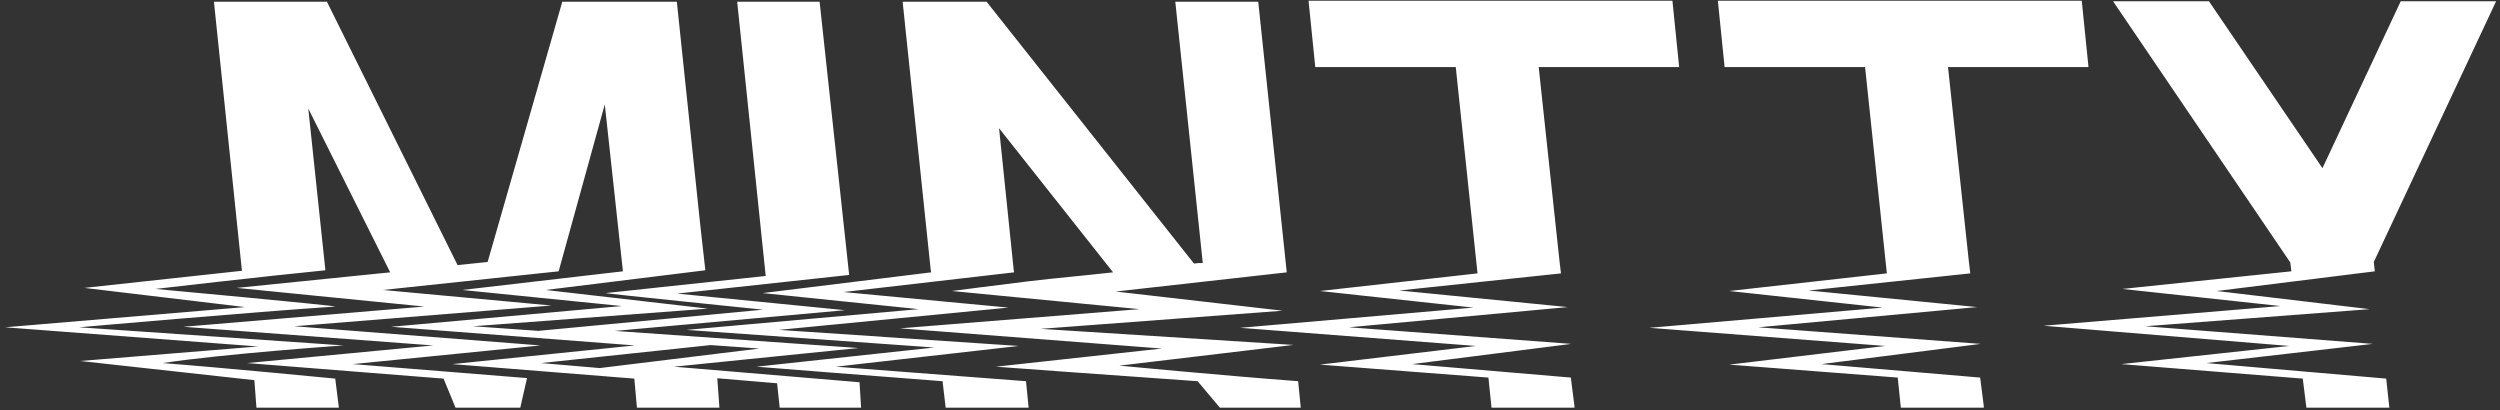 <svg width="463" height="76" viewBox="0 0 463 76" fill="current" xmlns="http://www.w3.org/2000/svg">
<rect x="0" y="0" width="463" height="76" fill="#333333" stroke="none"/>
<path d="M132.838 70.023L100.198 67.239L133.702 63.687L87.622 60.423L131.11 57.159L101.062 53.703L130.63 50.055L129.67 41.511L125.35 0.327H104.134L90.31 48.519L84.742 49.095L60.55 0.327H39.622L44.806 50.151L15.622 53.319L45.382 56.871L0.934 60.615L47.782 64.167L14.854 66.855L47.11 70.407L47.494 75.495H62.758L62.086 70.119C62.086 70.119 41.35 68.103 30.118 67.239C41.446 65.511 63.622 63.975 63.622 63.975L14.662 60.615C14.662 60.615 47.302 57.735 62.086 56.775C62.086 56.583 28.774 53.511 28.774 53.511C28.774 53.511 49.51 51.111 60.262 50.055L57.094 20.103L72.262 50.439L43.846 53.319L78.598 56.775L33.958 60.519L80.23 63.975L45.766 67.239L82.15 70.119L84.358 75.495H96.358L96.838 73.383L97.606 70.023L65.35 67.431L100.102 63.975L54.502 60.423L102.118 56.583L70.918 53.703L103.462 50.247L112.006 19.335L115.366 50.247L85.606 53.703L115.174 56.679L72.454 60.519L117.574 63.975L83.782 67.431L117.478 70.119L117.958 75.495H133.222V75.303L132.838 70.023ZM141.808 51.111L112.144 54.279C112.144 54.375 141.328 57.351 141.328 57.351L97.552 61.479L140.656 64.551L110.8 68.199L143.92 70.983L144.4 75.495H159.472L159.184 70.791L124.816 67.911L158.992 64.455L113.872 61.287L156.496 57.447L125.392 54.375L157.264 50.919L151.792 0.327H136.528L141.808 51.111ZM174.562 70.599L175.138 75.495H190.498L190.018 70.599L154.786 67.911L188.674 64.071L144.226 61.095L186.754 56.967L156.226 54.087L187.81 50.439L187.714 49.767L185.026 23.751L206.146 50.439C201.058 51.015 195.49 51.495 190.69 52.071C185.89 52.647 176.29 53.895 176.29 53.895L211.042 57.255L166.69 60.807L215.17 64.551L184.45 67.911C184.45 67.911 209.218 69.735 221.794 70.599L225.922 75.495H240.898L240.418 70.599C226.402 69.543 207.298 67.719 207.298 67.719L239.554 63.879L192.706 60.903L237.538 57.543L206.626 53.991L238.306 50.439L233.026 0.327H217.666L222.754 48.711C222.178 48.711 221.698 48.711 221.122 48.807L182.722 0.327H167.17L172.354 49.863L172.45 50.439L141.25 54.279L170.146 57.255L127.138 61.095L173.026 64.359L140.098 67.911C140.098 67.911 163.042 69.735 174.562 70.599ZM242.342 0.135L243.59 12.423H269.606L273.446 48.807L273.638 50.631L244.454 53.895L272.87 56.967L229.67 60.711L273.35 64.071L244.454 67.527L275.654 69.927L276.23 75.495H291.59V75.207L290.918 69.927L261.542 67.431L291.014 63.687L249.83 60.615L290.342 56.871L259.142 53.799L289.094 50.631L288.806 48.231L284.966 12.423H310.982L309.734 0.135H242.342ZM318.148 0.135L319.396 12.423H345.412L349.252 48.807L349.444 50.631L320.26 53.895L348.676 56.967L305.476 60.711L349.156 64.071L320.26 67.527L351.46 69.927L352.036 75.495H367.396V75.207L366.724 69.927L337.348 67.431L366.82 63.687L325.636 60.615L366.148 56.871L334.948 53.799L364.9 50.631L364.612 48.231L360.772 12.423H386.788L385.54 0.135H318.148ZM444.616 0.231L430.12 31.143L409.096 0.231H391.336L424.168 48.615L424.36 50.247L393.064 53.511L422.344 56.679L378.472 60.327L423.976 64.071L392.872 67.431L426.472 70.119L427.144 75.495H442.504L441.928 70.119L408.616 67.239L439.432 63.687L397.288 60.423L438.856 57.255L410.536 53.895L439.816 50.247L439.624 48.519L462.28 0.231H444.616Z" fill="white"/>
</svg>
